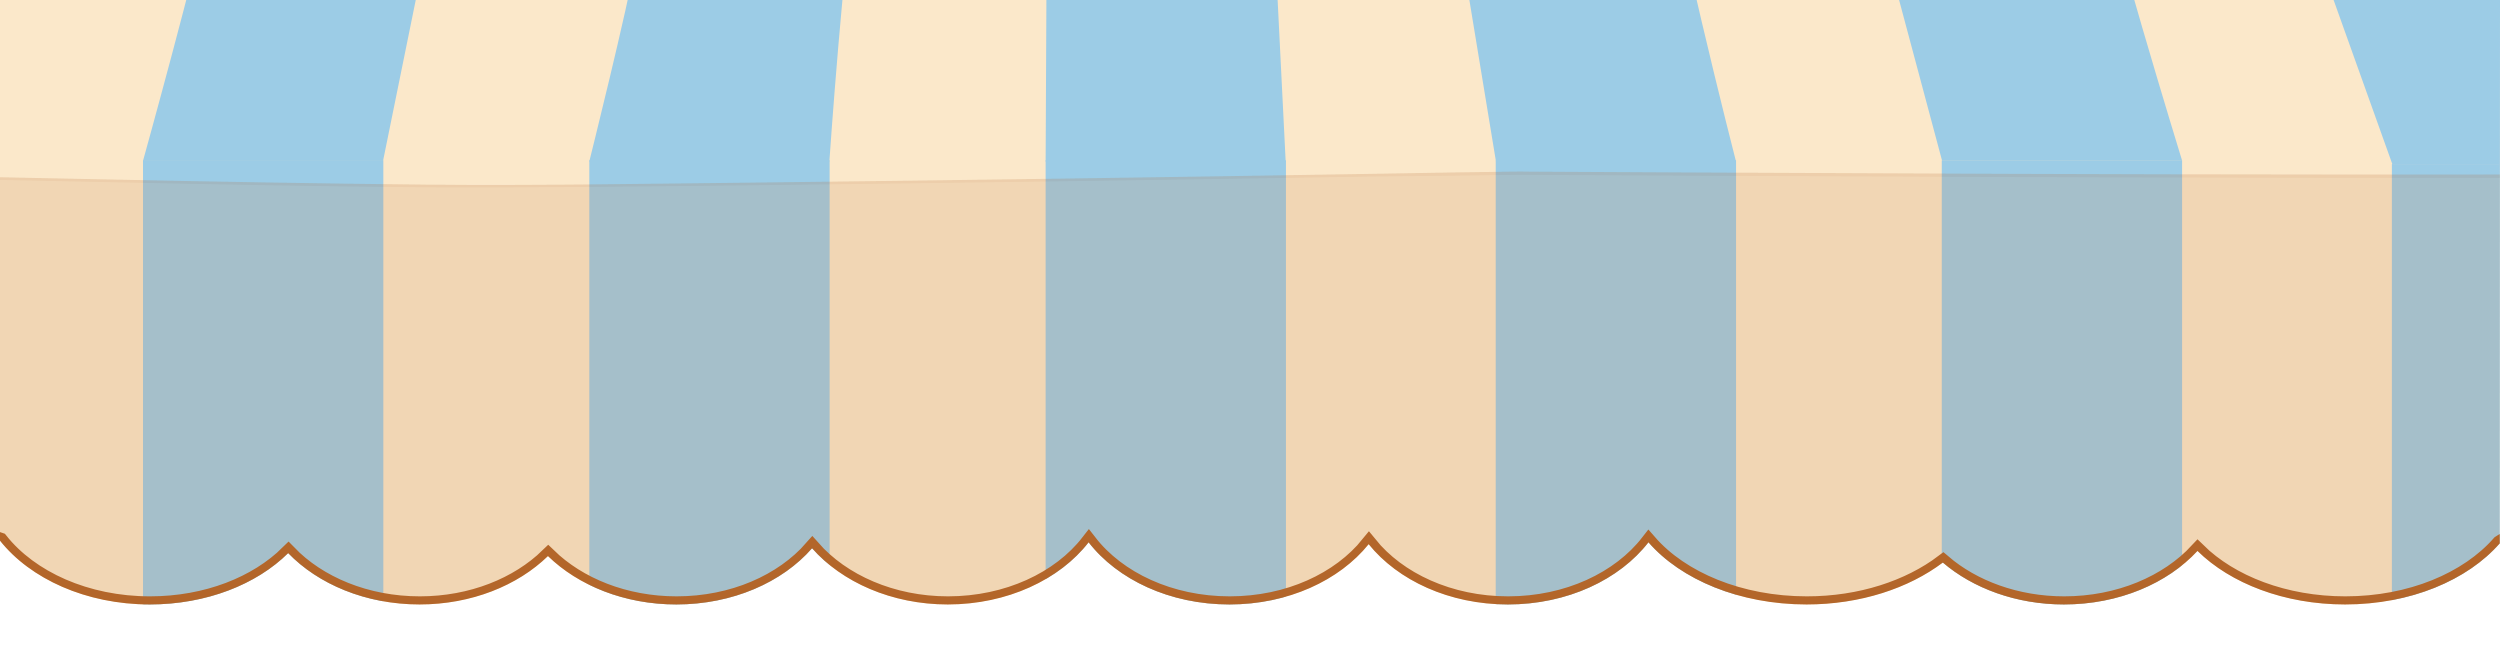 <?xml version="1.0" encoding="utf-8"?>
<!-- Generator: Adobe Illustrator 25.4.1, SVG Export Plug-In . SVG Version: 6.00 Build 0)  -->
<svg version="1.1" id="Layer_1" xmlns="http://www.w3.org/2000/svg" xmlns:xlink="http://www.w3.org/1999/xlink" x="0px" y="0px"
	 viewBox="0 0 924.8 240.8" style="enable-background:new 0 0 924.8 240.8;" xml:space="preserve">
<style type="text/css">
	.st0{fill:none;}
	.st1{clip-path:url(#SVGID_00000156550317820226867590000003534561956886288803_);}
	.st2{fill:#FBE8CA;}
	.st3{fill:#9CCCE6;}
	.st4{opacity:0.2;}
	.st5{fill:#CA8E5C;}
	.st6{fill:#B2652B;}
	.st7{fill:none;stroke:#B3662A;stroke-width:6;stroke-miterlimit:10;}
</style>
<g>
	<g id="bdd4f48c-4cbe-4589-8ece-d35732429090">
		<path class="st0" d="M1313,0v159.3c1.1,3.6-2,43.4-2,47.3c0,17.2-60.1,28.3-74.3-9.6c-5,20.2-38.5,30.2-50.3,30.2
			c-23.4,0-43.8-10.4-54-25.7c-10.2,15.3-30.6,25.7-54,25.7c-21.2,0-39.9-8.5-50.8-21.5c-11.2,11-28.3,18-47.6,18
			c-23,0-43.1-10-53.4-24.9c-11.5,14.8-33.6,24.9-59.1,24.9c-22.4,0-42.3-7.8-54.6-19.8c-11.1,12-29.1,19.8-49.4,19.8
			c-17.7,0-33.7-6-44.8-15.5c-12.5,9.5-30.5,15.5-50.4,15.5c-24.8,0-46.4-9.2-58.5-23c-10.7,13.8-30,23-52,23
			c-21.7,0-40.7-8.9-51.5-22.3c-10.8,13.4-29.8,22.3-51.5,22.3c-22,0-41.4-9.2-52.1-23c-10.7,13.8-30,23-52.1,23
			c-20.8,0-39.2-8.2-50.2-20.8c-11,12.5-29.4,20.8-50.2,20.8c-19.2,0-36.3-7-47.5-17.9c-11.2,10.9-28.3,17.9-47.5,17.9
			c-19.8,0-37.4-7.4-48.6-19c-11.8,11.5-30.3,19-51.2,19c-23.6,0-44.2-9.5-55.5-23.6c-9.7,14.1-27.5,23.6-47.9,23.6
			c-18.4,0-34.7-7.7-44.8-19.5c-9.8,13.9-27.4,23.2-47.6,23.2c-20.4,0-38.3-9.5-48-23.7c-13.4,12.3-33.3,20.1-55.5,20.1
			c-21.8,0-41.3-7.5-54.7-19.3c-12.3,6.1-27.6,9.7-44.1,9.7c-39.5,0-83.9-18.1-85.3-43.8L-427.1,0L1313,0z"/>
		<g>
			<defs>
				<path id="SVGID_1_" d="M924.8,0H0v200l0,0c11.2,14.1,31.8,23.6,55.4,23.6c20.9,0,39.5-7.4,51.2-19c11.1,11.5,28.7,19,48.6,19
					c19.2,0,36.3-7,47.5-17.9c11.2,10.9,28.3,17.9,47.5,17.9c20.8,0,39.2-8.2,50.2-20.8c11,12.5,29.4,20.8,50.2,20.8
					c22,0,41.4-9.2,52.1-23c10.7,13.8,30,23,52.1,23c21.7,0,40.7-8.9,51.5-22.3c10.8,13.4,29.8,22.3,51.5,22.3c22,0,41.3-9.2,52-23
					c12,13.8,33.7,23,58.5,23c19.9,0,37.8-6,50.4-15.5c11.1,9.5,27.1,15.5,44.8,15.5c20.3,0,38.3-7.8,49.4-19.8
					c12.2,12,32.1,19.8,54.6,19.8c24.2,0,45.3-9,57.2-22.6L924.8,0z"/>
			</defs>
			<clipPath id="SVGID_00000067949184935780810150000017381640672621738135_">
				<use xlink:href="#SVGID_1_"  style="overflow:visible;"/>
			</clipPath>
			<g style="clip-path:url(#SVGID_00000067949184935780810150000017381640672621738135_);">
				<polyline class="st2" points="1188.8,-111.4 1252.2,228.6 -401.8,228.6 -316.8,-110.8 				"/>
				<path class="st3" d="M176.6-112.2L141.7,59.5H52.9c0,0,20.2-72.7,25.3-97.9c3.6-17.7,9.5-73.7,9.5-73.7"/>
				<path class="st3" d="M325.9-113.8c0,0-5.9,52.5-9,69.5c-4.7,25.7-10.1,104-10.1,104H218c0,0,14.1-56.4,17.4-75.4
					c4-23.6,10.8-95.1,10.8-95.1"/>
				<path class="st3" d="M467.1-110.8l8.5,170.6h-88.8l0.3-63.5c0.1-26.8,8.3-107,8.3-107"/>
				<rect x="52.9" y="59.3" class="st3" width="88.9" height="167.9"/>
				<path class="st3" d="M25.2-110.8L-21,60.7H-110c0,0,31.8-72.6,36.9-97.8c3.6-17.7,21.5-73.7,21.5-73.7"/>
				<rect x="-110" y="60.7" class="st3" width="88.9" height="167.9"/>
				<path class="st3" d="M-122.8-110.8l-61.3,171.5H-273c0,0,26.3-74.4,36.9-97.8c9.4-20.8,36.2-74.9,33.9-73.7"/>
				<polygon class="st3" points="-176.6,227.2 -273,228.6 -273,60.7 -184.1,60.7 				"/>
				<polyline class="st3" points="-252.6,-110.8 -341.4,60.7 -428.1,62.8 				"/>
				<path class="st3" d="M-428.1,62.8c0,0,40.6-69,54.4-90.7c12.8-20.1,44.7-60.9,57-83"/>
				<polyline class="st3" points="-428.1,62.8 -341.4,60.7 -333.9,227.2 -427.9,232.2 				"/>
				<rect x="218" y="59.3" class="st3" width="88.9" height="167.9"/>
				<rect x="386.8" y="59.3" class="st3" width="88.9" height="167.9"/>
				<path class="st3" d="M672.5-112.2l45.9,171.6h88.8c0,0-27.8-90.2-34.2-122.1c-2.4-12-21.5-49.5-21.5-49.5"/>
				<path class="st3" d="M525.3-110.8l28.1,170.6h88.8c0,0-24.6-95.7-28.1-128.4c-1.1-10.5-10.6-42.2-10.6-42.2"/>
				<rect x="718.3" y="59.3" class="st3" width="88.9" height="167.9"/>
				<path class="st3" d="M823.6-110.8l61.4,171.6h88.8c0,0-28.8-72.9-35.2-104.8c-2.4-12-30.8-66.8-30.8-66.8"/>
				<rect x="884.8" y="60.7" class="st3" width="88.9" height="167.9"/>
				<path class="st3" d="M972.8-110.8l77.5,171.6h88.8c0,0-44.5-68-54.8-98.9c-4.6-13.7-36.7-72.8-36.7-72.8"/>
				<rect x="1050.1" y="60.7" class="st3" width="88.9" height="167.9"/>
				<path class="st3" d="M1100.3-110.7l120.4,170.6h92.3c0,0-61.9-69-77.1-97.2c-5.8-10.8-56.4-74-56.4-74"/>
				<polygon class="st3" points="1231.2,227.8 1311.3,227.8 1343.7,59.9 1220.7,59.9 				"/>
				<rect x="553.3" y="59.3" class="st3" width="88.9" height="167.9"/>
				<path class="st0" d="M20.1-138.8v323.6c3.9-9.6,10.2,5.4,15.4,4.3c18.1-3.8,19.7,38.2,70.5,38.3c32.8,0,63-31.5,63-31.5
					s28.9,31.5,49.1,31.5c51.8,0,60.5-30.6,60.5-30.6s19,30.6,65.9,30.6c42.4,0,49.7-30,49.7-30s30.5,30.5,63.5,30
					c52.3-0.7,76.1-35.3,76.1-35.3s34.7,32.5,58.6,35.3c47.2,5.6,75.1-33.2,75.1-33.2s33.5,34.9,61.3,33.7
					c41.1-1.7,54.9-27.6,54.9-27.6s17.8,24.1,33.3,24v-363"/>
				<g class="st4">
					<path class="st5" d="M-426.8,233.6l1861.1,7.8l8.1-192.7c8.7-0.7-263,13.9-369.4,15.6c-128.4,2-511.2-0.3-511.2-0.3
						S272,69,172.4,69c-67.6,0-241.2-4.5-311-5.4c-75.4-0.9-288.5,1.2-288.5,1.2"/>
					<path class="st6" d="M-426.8,233.1c9.7-0.6,19.4-1.1,29.1-1.5c9.7-0.5,19.4-0.9,29.1-1.4c9.7-0.5,19.4-1.2,29.1-1.6
						s19.4-0.5,29.1-0.3s19.4,0.7,29.1,1.4l14.5,1c4.9,0.3,9.7,0.6,14.5,0.9c19.4,0.9,38.8,0.7,58.2,0.1c9.7-0.3,19.4-0.6,29.1-0.7
						s19.4-0.1,29.1,0.2c19.4,0.6,38.8,2.5,58.1,2.8s38.8-0.1,58.2-0.6s38.8-1.3,58.2-1.5c19.4-0.2,38.8-0.1,58.2,0.6
						s38.8,1.9,58.2,2.5c9.7,0.3,19.4,0.5,29.1,0.5s19.4-0.4,29.1-1.2s19.4-1.8,29.1-2c4.8-0.1,9.7-0.2,14.5-0.1
						c4.8,0,9.7,0.2,14.5,0.2c19.4,0.5,38.8,1.8,58.2,2.8c9.7,0.5,19.4,1,29.1,1.2s19.4,0.3,29.1,0.4l116.3,0.5l930.5,4l-0.4,0.4
						l8.1-192.7l0,0l0.4-0.4c0.2-0.2,0.2,1.6,0,0.9h-0.4h-0.9l-1.8,0.1l-3.6,0.2l-7.3,0.3l-14.6,0.7l-29.2,1.5l-58.4,2.8
						c-38.9,1.9-77.8,3.6-116.8,5.3c-38.9,1.6-77.9,3.2-116.8,4.2c-9.7,0.2-19.5,0.4-29.2,0.5c-9.7,0.1-19.5,0.2-29.2,0.3l-58.4,0.3
						c-77.9,0.2-155.9,0.1-233.8-0.2l-116.9-0.5l-58.4-0.3c-4.9-0.1-9.7,0.1-14.6,0.1l-14.6,0.2L508,65.3
						c-77.9,1.3-155.8,2.4-233.8,3.3c-39,0.4-77.9,0.9-116.9,0.7c-39-0.3-77.9-1.1-116.9-1.9l-116.9-2.4c-19.5-0.4-39-0.8-58.4-1
						c-19.5-0.3-39-0.3-58.4-0.3c-77.9,0.1-155.9,0.7-233.8,1.5v-1c77.9-0.7,155.8-1.3,233.8-1.5c19.5,0,39,0,58.5,0.3
						s39,0.6,58.4,1l116.9,2.4c39,0.8,77.9,1.5,116.9,1.9s77.9-0.3,116.9-0.7c77.9-0.9,155.8-2,233.8-3.3l29.2-0.5l14.6-0.2
						c4.9-0.1,9.7-0.2,14.6-0.1l58.4,0.3l116.9,0.5c77.9,0.3,155.8,0.3,233.8,0.2l58.4-0.3c9.7,0,19.5-0.2,29.2-0.3
						c9.7-0.1,19.5-0.3,29.2-0.5c38.9-1,77.9-2.5,116.8-4.2s77.8-3.4,116.8-5.3l58.4-2.8l29.2-1.5l14.6-0.7l7.3-0.4l3.7-0.2l1.8-0.1
						h0.9h0.5c0.2-0.8,0.4,1.1,0.1,0.9l0.4-0.4l-8.1,192.7v0.4h-0.4L503.8,238l-116.3-0.5c-9.7,0-19.4-0.1-29.1,0.1
						s-19.4,0.5-29.1,1c-19.4,0.9-38.8,2-58.2,2.3c-4.8,0.1-9.7,0.1-14.5,0.1s-9.7,0-14.5-0.2c-9.7-0.4-19.4-1.4-29.1-2.3
						s-19.4-1.4-29.1-1.4s-19.4,0-29.1,0.3c-19.4,0.4-38.8,1.5-58.2,2s-38.8,0.5-58.2,0.1s-38.8-1.3-58.1-2s-38.8-1.2-58.1-1.1
						s-38.8,1.9-58.2,2.3c-9.7,0.2-19.4,0.2-29.1,0s-19.4-0.6-29.1-1c-19.4-0.8-38.8-1.2-58.1-0.4c-4.9,0.2-9.7,0.5-14.5,0.7
						l-14.5,0.9c-9.7,0.6-19.4,1-29.1,1.1s-19.4-0.1-29.1-0.6s-19.4-1.3-29.1-1.9s-19.4-1.1-29.1-1.7s-19.4-1.3-29.1-1.9V233.1z"/>
				</g>
				<path id="a3e4af59-44e9-47b4-b334-7e6e762ce7e9" class="st7" d="M931.7-10.1L-36-19.3l7,209.4L0,200l0,0
					c11.2,14.1,31.8,23.6,55.5,23.6c20.9,0,39.5-7.4,51.2-19c11.1,11.5,28.7,19,48.6,19c19.2,0,36.3-7,47.5-17.9
					c11.2,10.9,28.3,17.9,47.5,17.9c20.8,0,39.2-8.2,50.2-20.8c11,12.5,29.4,20.8,50.2,20.8c22,0,41.4-9.2,52.1-23
					c10.7,13.8,30,23,52.1,23c21.7,0,40.7-8.9,51.5-22.3c10.8,13.4,29.8,22.3,51.5,22.3c22,0,41.3-9.2,52-23
					c12,13.8,33.7,23,58.5,23c19.9,0,37.8-6,50.4-15.5c11.1,9.5,27.1,15.5,44.8,15.5c20.3,0,38.3-7.8,49.4-19.8
					c12.2,12,32.1,19.8,54.6,19.8c24.2,0,45.3-9,57.2-22.6l25.9-16.1L931.7-10.1z"/>
			</g>
		</g>
	</g>
</g>
</svg>
